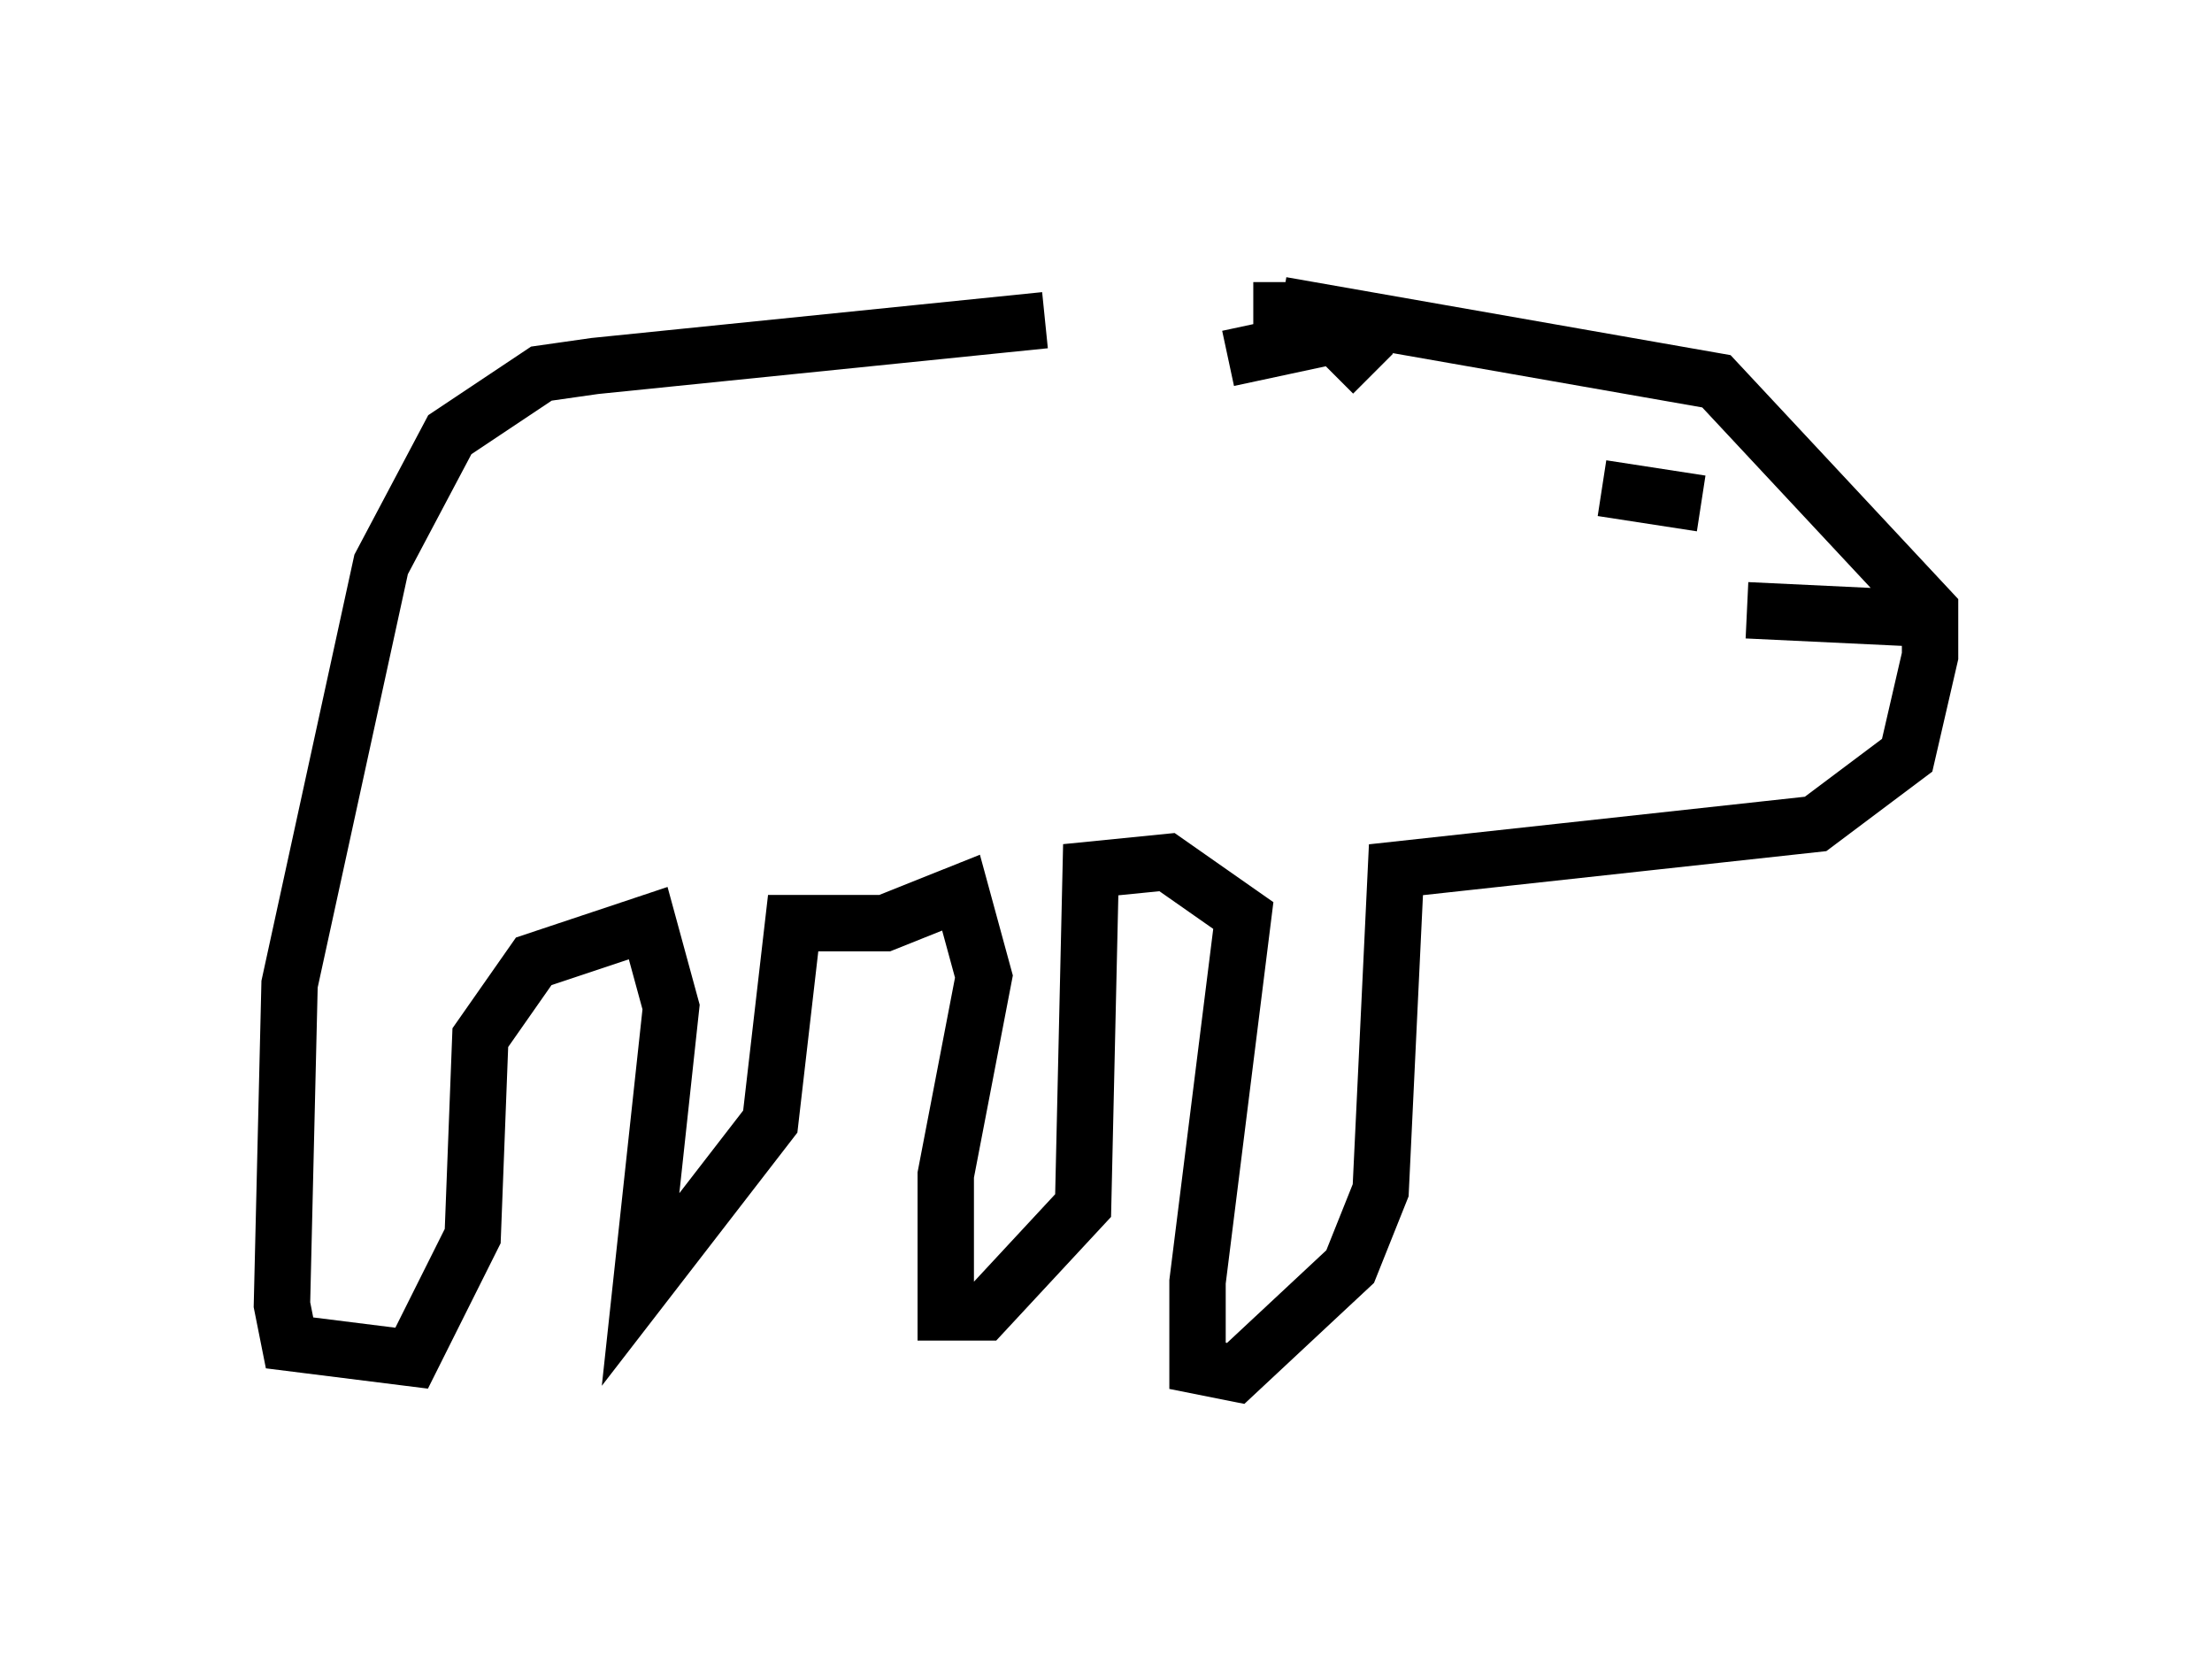 <?xml version="1.0" encoding="utf-8" ?>
<svg baseProfile="full" height="29.35" version="1.1" width="39.228" xmlns="http://www.w3.org/2000/svg" xmlns:ev="http://www.w3.org/2001/xml-events" xmlns:xlink="http://www.w3.org/1999/xlink"><defs /><rect fill="white" height="29.35" width="39.228" x="0" y="0" /><path d="M21.509, 5.812 m-2.977, -0.135 l-7.984, 0.812 -0.947, 0.135 l-1.624, 1.083 -1.218, 2.3 l-1.624, 7.442 -0.135, 5.683 l0.135, 0.677 2.165, 0.271 l1.083, -2.165 0.135, -3.518 l0.947, -1.353 2.03, -0.677 l0.406, 1.488 -0.541, 5.007 l2.3, -2.977 0.406, -3.518 l1.624, 0.0 1.353, -0.541 l0.406, 1.488 -0.677, 3.518 l0.0, 2.436 0.677, 0.0 l1.759, -1.894 0.135, -5.954 l1.353, -0.135 1.353, 0.947 l-0.812, 6.495 0.0, 1.488 l0.677, 0.135 2.03, -1.894 l0.541, -1.353 0.271, -5.683 l7.442, -0.812 1.624, -1.218 l0.406, -1.759 0.0, -0.812 l-3.789, -4.059 -7.713, -1.353 l0.0, -0.406 m5.819, 5.413 l0.0, 0.0 m0.947, -0.812 l0.0, 0.0 m-5.142, -2.977 l-0.677, -0.677 -1.894, 0.406 m6.766, 1.624 l0.0, 0.0 m-0.406, 0.812 l0.0, 0.0 m0.406, 0.0 l0.0, 0.0 m-0.135, -0.135 l1.759, 0.271 m-0.271, 2.706 l0.0, 0.0 m1.083, -0.812 l2.842, 0.135 " fill="none" stroke="black" stroke-width="1" /></svg>